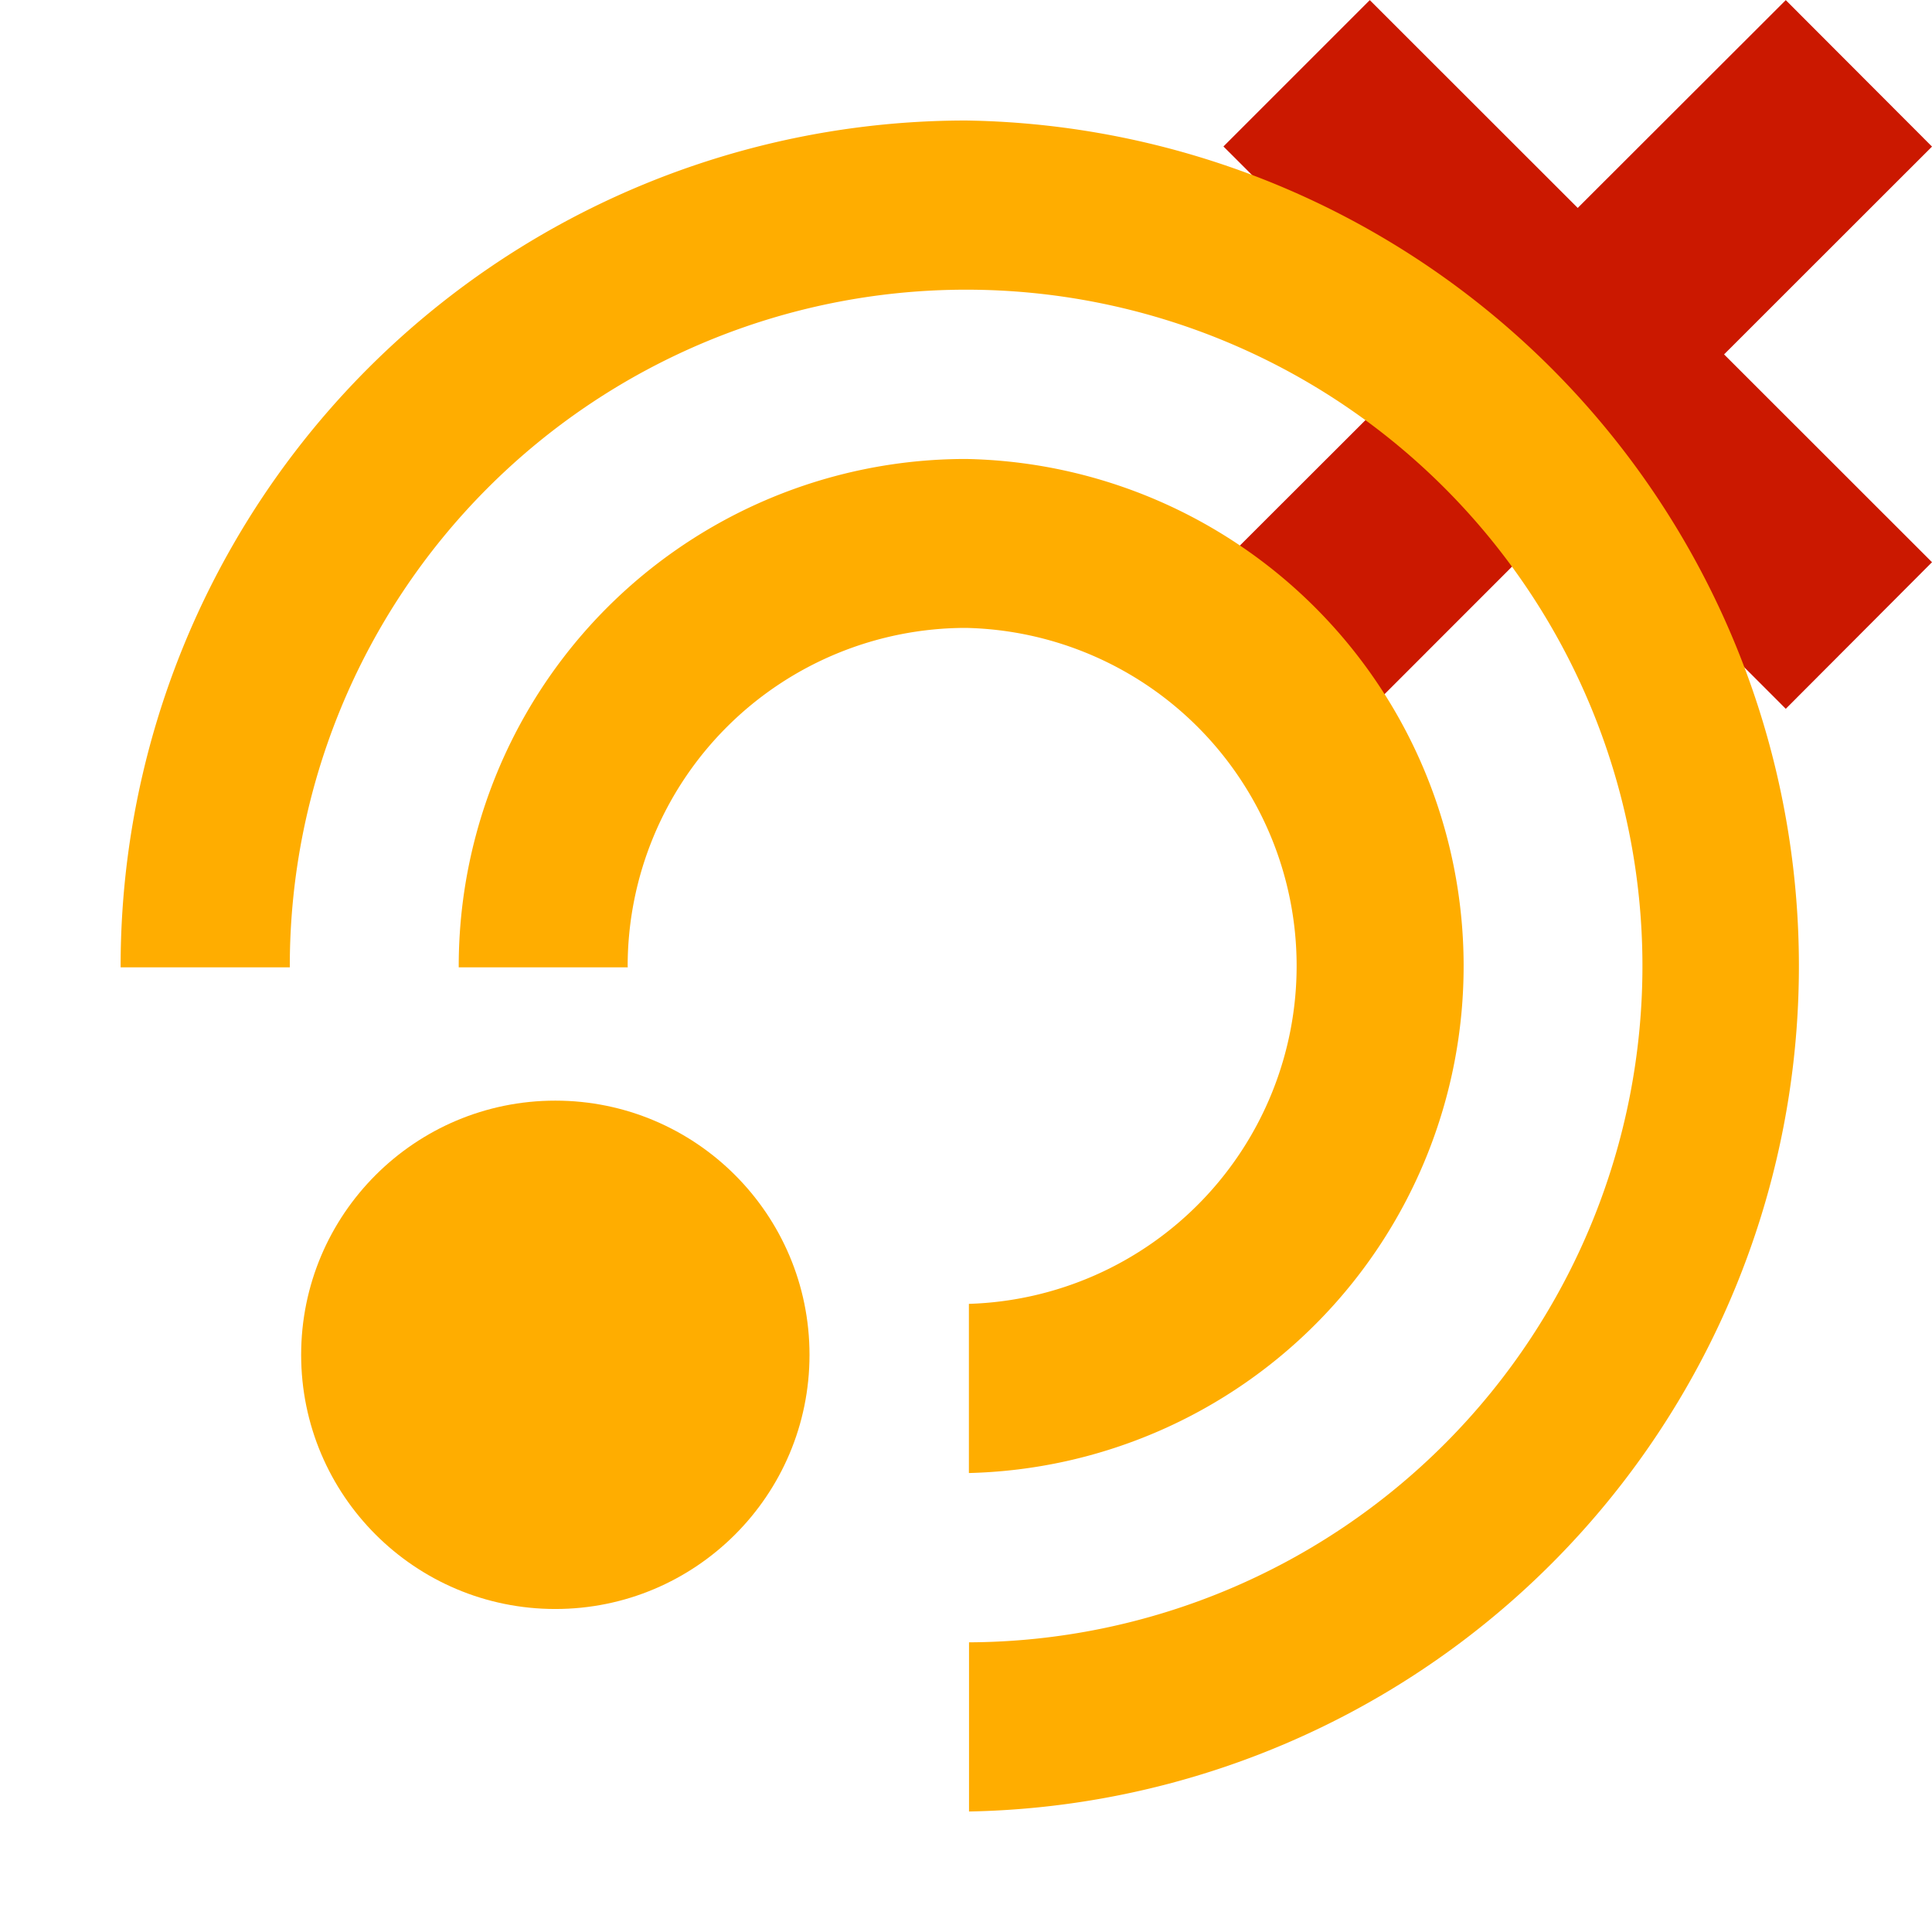 <svg width="16" height="16" xmlns="http://www.w3.org/2000/svg" viewBox="0 0 16 16" shape-rendering="geometricPrecision" fill="#ffad00"><defs><mask id="a"><rect fill="#fff" width="100%" height="100%"/><path fill="#000" d="M17.414 1.215L14.79-1.414 13.066.308l-1.722-1.722-2.627 2.627 1.722 1.721-1.724 1.722 2.63 2.628 1.722-1.722 1.722 1.723 2.625-2.63-1.721-1.72z"/></mask></defs><path d="M16 4.656l-1.722-1.721L16 1.214 14.789.001l-1.723 1.721L11.344.001l-1.212 1.212 1.722 1.721-1.724 1.722 1.215 1.214 1.722-1.723 1.722 1.723z" fill="#cb1800"/><g mask="url(#a)"><path d="M8 5.2a2.8 2.8 0 0 1 .024 5.598v1.401A4.2 4.2 0 0 0 8 3.801a4.2 4.2 0 0 0-4.201 4.201v.009h1.4l-.001-.009A2.803 2.803 0 0 1 8 5.2zM8 .998A7.002 7.002 0 0 0 .999 8.002v.009H2.4v-.009a5.601 5.601 0 1 1 5.625 5.599v1.401A7.003 7.003 0 0 0 8 .998z"/><circle cx="4.599" cy="11.22" r="2.105"/></g></svg>